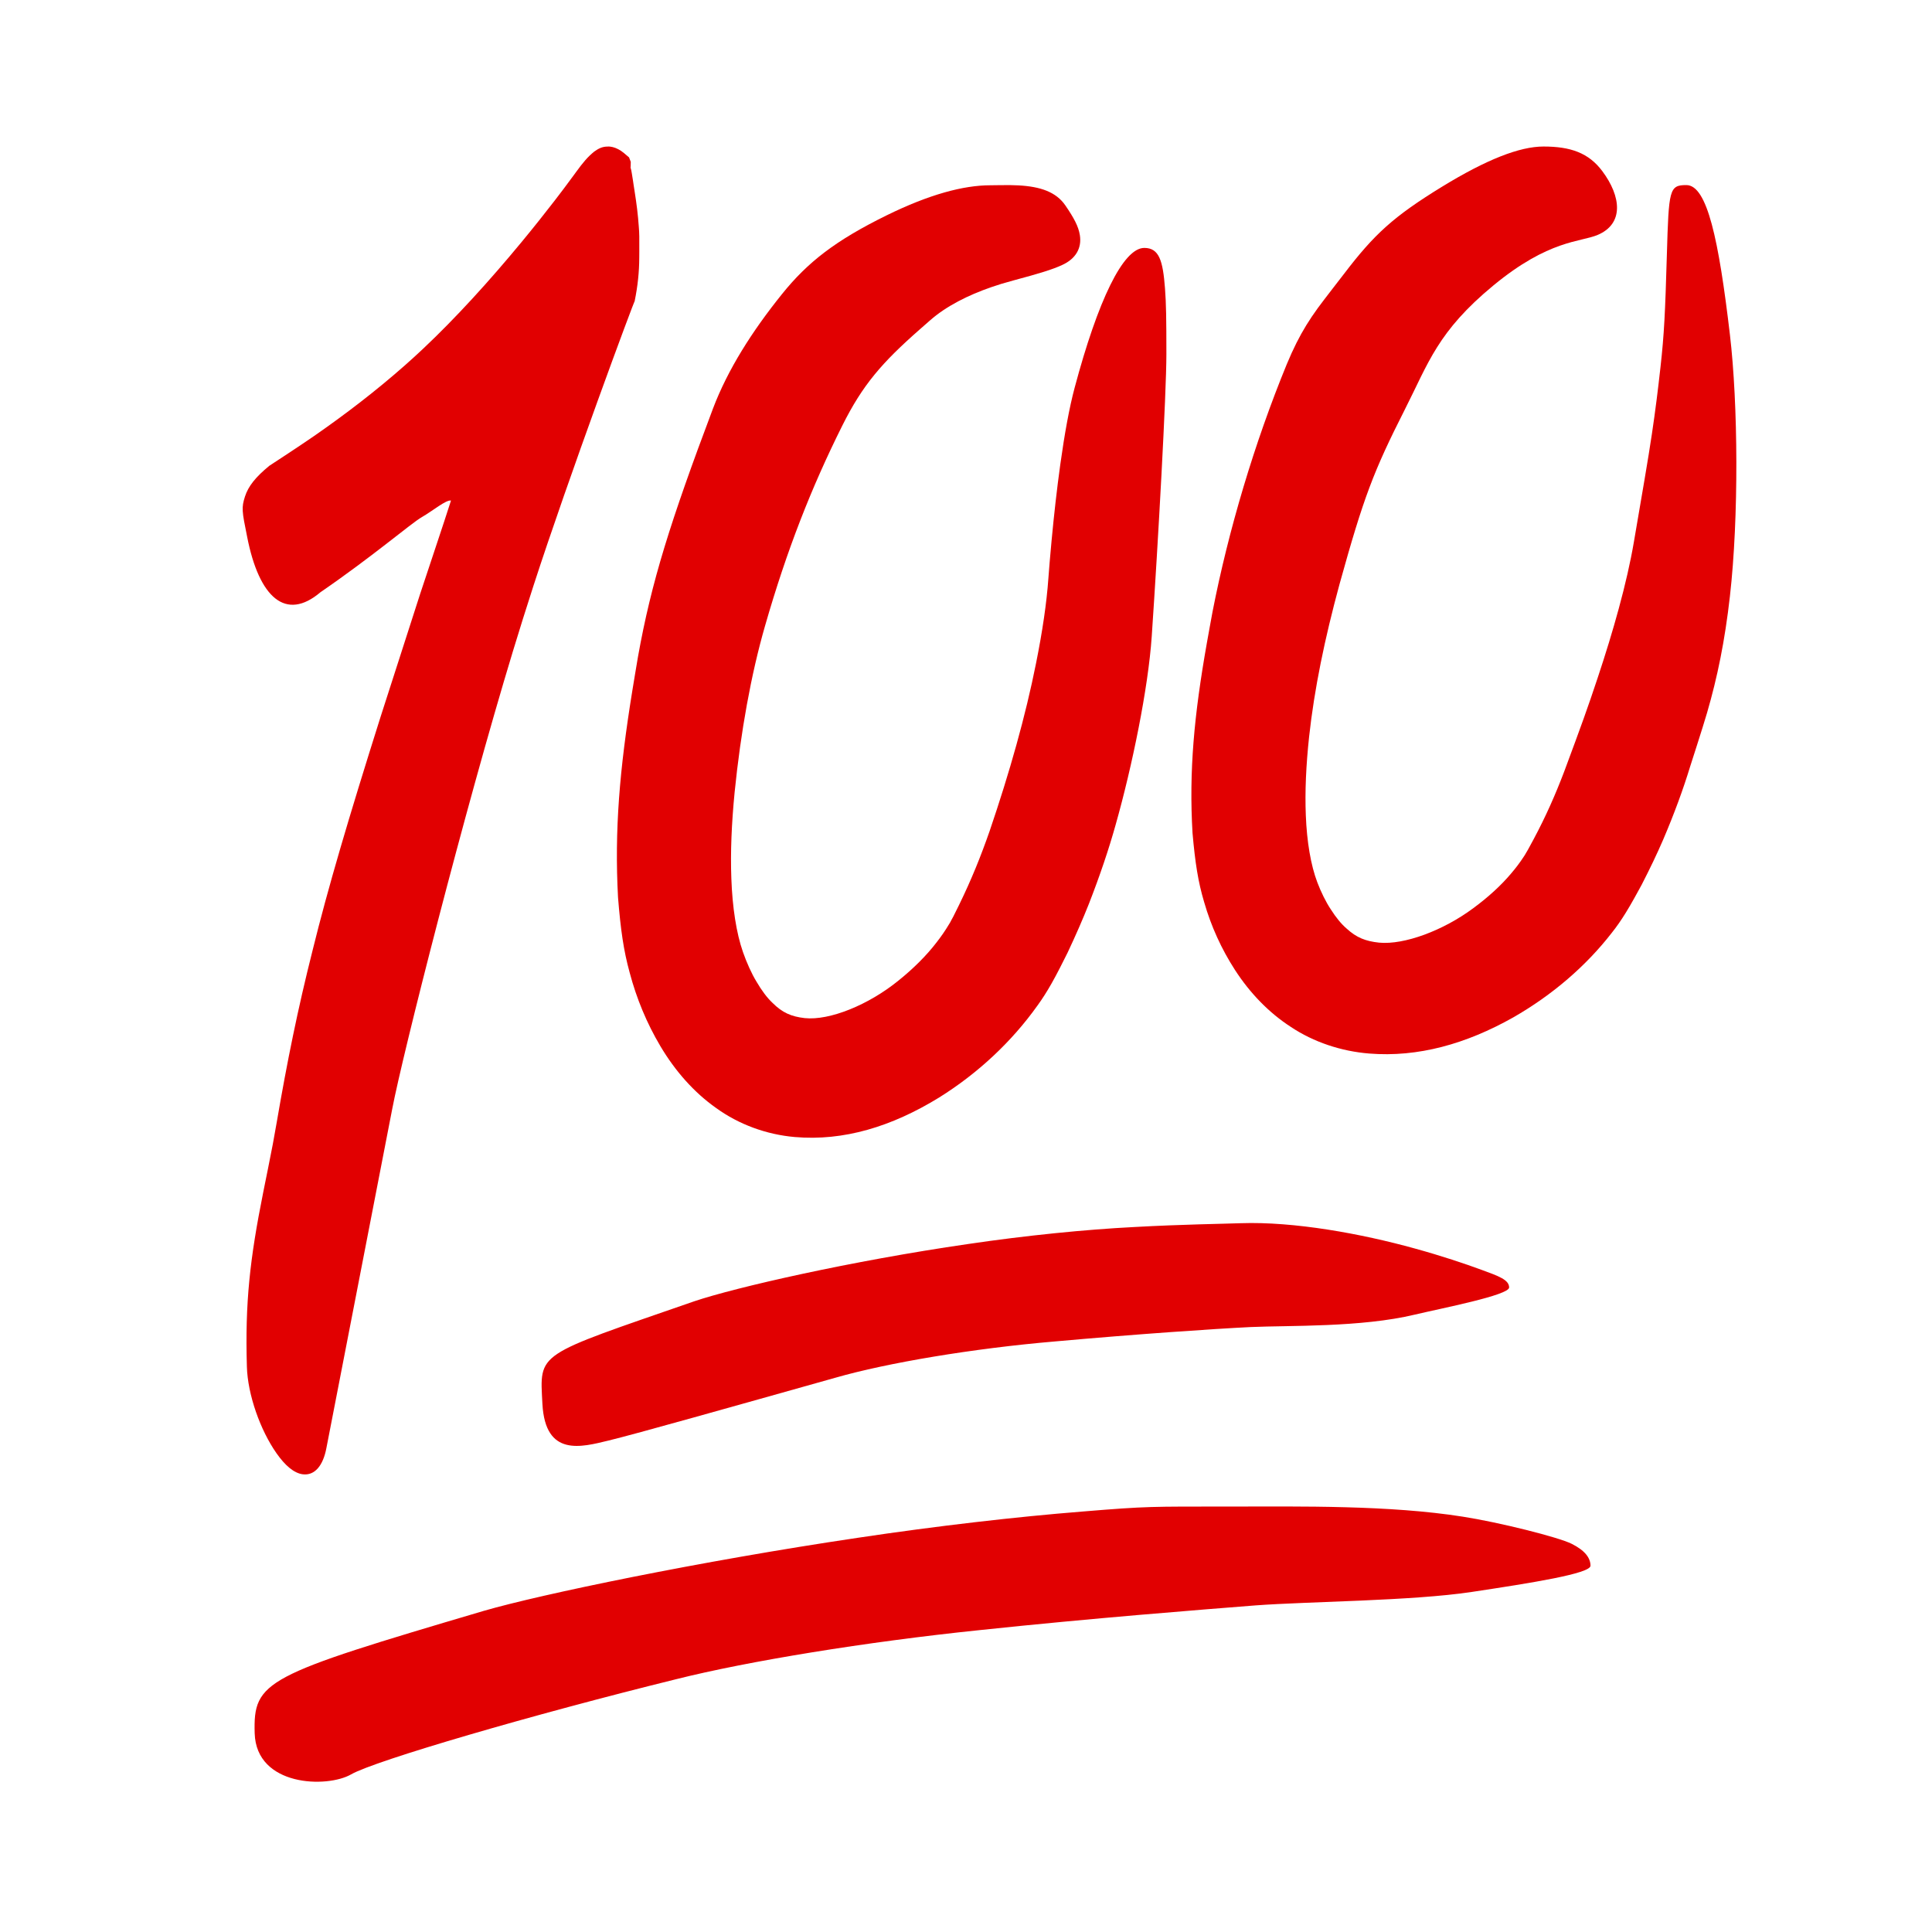 <?xml version="1.0" encoding="UTF-8"?>
<svg width="100px" height="100px" viewBox="0 0 100 100" version="1.1" xmlns="http://www.w3.org/2000/svg" xmlns:xlink="http://www.w3.org/1999/xlink">
    <!-- Generator: Sketch 52.6 (67491) - http://www.bohemiancoding.com/sketch -->
    <title>Hundred Points (1F4AF)</title>
    <desc>Created with Sketch.</desc>
    <g id="Hundred-Points-(1F4AF)" stroke="none" stroke-width="1" fill="none" fill-rule="evenodd">
        <path d="M21.834,26.766 C21.28,27.083 19.331,28.771 16.589,30.652 C14.795,32.177 13.409,30.938 12.793,27.789 C12.517,26.436 12.497,26.276 12.679,25.703 C12.851,25.162 13.236,24.688 13.94,24.109 C13.946,24.103 15.381,23.174 16.255,22.569 C17.877,21.445 19.459,20.231 20.939,18.926 C21.268,18.636 21.588,18.345 21.899,18.051 C23.578,16.47 25.311,14.568 27.006,12.517 C27.622,11.771 28.197,11.048 28.715,10.376 C29.066,9.921 29.363,9.524 29.521,9.306 C29.584,9.224 29.643,9.143 29.741,9.009 C29.779,8.957 29.779,8.957 29.817,8.904 C30.188,8.395 30.415,8.124 30.761,7.843 C30.992,7.675 31.193,7.588 31.435,7.587 C31.615,7.572 31.81,7.625 31.999,7.723 C32.09,7.768 32.173,7.824 32.232,7.874 C32.273,7.901 32.3,7.923 32.333,7.954 C32.335,7.953 32.41,8.018 32.56,8.147 L32.648,8.377 C32.646,8.624 32.641,8.653 32.637,8.673 C32.668,8.767 32.688,8.868 32.705,8.986 C32.747,9.236 32.747,9.236 32.764,9.354 C32.781,9.472 32.781,9.472 32.797,9.58 C32.819,9.718 32.819,9.718 32.841,9.86 C32.954,10.574 33.019,11.095 33.065,11.745 C33.092,12.061 33.095,12.327 33.09,13.005 C33.089,13.174 33.088,13.248 33.088,13.346 C33.084,14.072 33.014,14.785 32.847,15.603 C32.895,15.365 29.42,24.731 27.605,30.341 C27.239,31.473 26.887,32.593 26.551,33.7 C24.032,41.991 20.834,54.598 20.299,57.412 C19.816,59.903 19.254,62.798 18.529,66.535 C18.194,68.258 17.075,74.021 16.895,74.948 C16.725,75.857 16.293,76.385 15.674,76.309 C15.216,76.252 14.756,75.854 14.31,75.218 C13.474,74.026 12.819,72.188 12.779,70.741 C12.68,67.435 12.932,65.167 13.626,61.705 C13.678,61.445 13.878,60.456 13.854,60.576 C14.066,59.527 14.198,58.836 14.325,58.082 C14.863,54.95 15.408,52.247 16.18,49.188 C16.978,45.955 18.027,42.397 19.706,37.079 C19.938,36.358 20.179,35.609 20.484,34.663 C21.136,32.636 21.446,31.673 21.744,30.748 C21.828,30.478 23.057,26.824 23.343,25.909 C23.085,25.862 22.409,26.436 21.834,26.766 Z" id="Fill-1" fill="#E10001" fill-rule="nonzero"></path>
        <path d="M32.027,76.417 C33.411,75.951 38.203,74.133 43.433,72.157 C46.042,71.154 50.395,70.026 54.602,69.294 C58.799,68.545 62.651,67.941 64.617,67.671 C66.587,67.409 70.312,67.197 73.023,66.29 C74.392,65.836 77.799,64.864 77.764,64.465 C77.73,64.066 77.164,63.924 76.271,63.682 C75.377,63.438 74.14,63.14 72.728,62.881 C69.908,62.358 66.384,62.025 63.629,62.362 C62.66,62.483 60.674,62.679 58.187,63.035 C55.652,63.387 52.622,63.961 49.66,64.667 C43.718,66.066 37.882,67.946 35.809,68.853 C27.832,72.427 28.068,72.14 28.444,74.839 C28.837,77.565 30.643,76.883 32.027,76.417 Z" id="Fill-8" fill="#E10001" transform="translate(53.032, 69.538) rotate(5) translate(-53.032, -69.538) "></path>
        <path d="M51.256,9.59 C51.357,9.59 51.429,9.589 51.658,9.585 C52.147,9.577 52.405,9.578 52.714,9.595 C53.854,9.657 54.666,9.936 55.143,10.633 C55.591,11.287 55.819,11.716 55.892,12.163 C56.004,12.843 55.678,13.399 54.975,13.717 C54.479,13.946 53.829,14.147 52.455,14.515 C51.887,14.673 51.728,14.719 51.327,14.857 C50.718,15.066 50.134,15.312 49.589,15.601 C49.04,15.893 48.555,16.217 48.148,16.575 C48.006,16.7 48.006,16.7 47.864,16.824 C47.745,16.928 47.745,16.928 47.627,17.032 C45.64,18.776 44.649,19.925 43.601,22.023 C41.997,25.234 40.729,28.46 39.596,32.403 C38.877,34.9 38.339,37.88 38.024,41.008 C37.865,42.636 37.804,44.109 37.854,45.462 C37.907,46.962 38.113,48.3 38.458,49.285 C38.645,49.82 38.906,50.402 39.153,50.805 C39.429,51.278 39.707,51.649 39.989,51.912 C40.49,52.412 40.95,52.617 41.652,52.697 C42.938,52.832 44.957,52.015 46.51,50.75 C47.28,50.131 47.951,49.461 48.457,48.803 C48.704,48.49 48.923,48.173 49.123,47.837 C49.161,47.781 49.183,47.742 49.255,47.601 C49.298,47.517 49.326,47.465 49.341,47.444 C49.418,47.288 49.491,47.141 49.636,46.85 C50.281,45.53 50.765,44.327 51.223,43.015 C52.258,39.977 53.081,37.066 53.627,34.323 C53.954,32.696 54.175,31.206 54.264,29.935 C54.298,29.474 54.351,28.82 54.428,27.999 C54.555,26.642 54.706,25.296 54.881,24.037 C55.103,22.444 55.348,21.1 55.621,20.077 C56.825,15.563 58.131,12.832 59.228,12.832 C59.999,12.832 60.191,13.493 60.3,14.924 C60.36,15.718 60.372,16.495 60.372,18.337 C60.372,20.351 59.949,28.021 59.613,32.948 C59.431,35.621 58.605,39.651 57.747,42.684 C57.401,43.926 56.932,45.324 56.355,46.798 C56.045,47.579 55.68,48.415 55.251,49.325 C55.26,49.306 54.955,49.913 54.865,50.09 C54.709,50.394 54.572,50.65 54.432,50.898 C54.193,51.321 53.953,51.699 53.699,52.047 C52.379,53.901 50.637,55.543 48.603,56.811 C46.157,58.314 43.665,59.073 41.133,58.852 C39.675,58.725 38.243,58.203 37.069,57.352 C35.926,56.547 34.949,55.443 34.179,54.145 C33.476,52.959 32.946,51.684 32.589,50.333 C32.276,49.194 32.124,48.124 31.989,46.453 C31.801,42.968 32.069,39.822 32.73,35.744 C32.775,35.464 32.823,35.178 32.879,34.841 C32.912,34.645 32.952,34.406 33.024,33.98 C33.714,30.124 34.697,27.001 36.903,21.149 C37.668,19.132 38.921,17.153 40.48,15.217 C41.807,13.567 43.25,12.445 45.887,11.149 C48.095,10.063 49.872,9.59 51.256,9.59 Z" id="Path" fill="#E10001"></path>
        <path d="M79.892,7.584 C81.29,7.584 82.229,7.912 82.935,8.857 C83.917,10.172 84.061,11.581 82.696,12.159 C81.795,12.541 80.183,12.395 77.3,14.773 C74.417,17.152 73.944,18.77 72.711,21.203 C71.093,24.399 70.585,25.724 69.333,30.239 C68.562,33.073 68.032,35.649 67.759,38.133 C67.6,39.621 67.539,40.967 67.589,42.203 C67.642,43.569 67.847,44.786 68.188,45.68 C68.372,46.165 68.631,46.694 68.877,47.061 C69.15,47.491 69.426,47.828 69.707,48.068 C70.207,48.526 70.673,48.716 71.382,48.791 C72.682,48.915 74.708,48.164 76.265,47.001 C77.034,46.435 77.703,45.821 78.208,45.22 C78.454,44.934 78.672,44.645 78.872,44.337 C78.908,44.288 78.929,44.253 79,44.127 C79.044,44.048 79.073,43.999 79.085,43.983 C79.236,43.705 79.236,43.705 79.38,43.439 C80.024,42.232 80.507,41.131 80.964,39.932 C81.875,37.481 82.173,36.657 82.695,35.086 C83.112,33.832 83.477,32.64 83.784,31.51 C84.127,30.252 84.392,29.094 84.57,28.049 C84.654,27.552 85.026,25.382 85.113,24.869 C85.281,23.88 85.398,23.157 85.503,22.454 C85.591,21.867 85.67,21.293 85.748,20.679 C85.813,20.166 85.878,19.618 85.946,19.007 C86.137,17.295 86.189,16.205 86.277,13.174 C86.375,9.806 86.4,9.58 87.286,9.58 C88.368,9.58 88.962,12.415 89.54,17.32 C89.964,20.918 90.004,26.783 89.54,30.864 C89.277,33.183 88.894,35.047 88.357,36.894 C88.15,37.608 87.486,39.662 87.478,39.686 C87.131,40.827 86.662,42.112 86.083,43.466 C85.773,44.183 85.407,44.951 84.976,45.788 C84.986,45.771 84.681,46.327 84.59,46.49 C84.434,46.769 84.297,47.005 84.156,47.233 C83.916,47.623 83.675,47.971 83.419,48.291 C82.097,49.994 80.353,51.501 78.32,52.664 C75.878,54.039 73.394,54.733 70.872,54.531 C69.422,54.415 67.995,53.939 66.824,53.16 C65.68,52.421 64.7,51.406 63.926,50.211 C63.219,49.118 62.687,47.943 62.328,46.698 C62.013,45.647 61.861,44.66 61.725,43.12 C61.536,39.917 61.805,37.026 62.467,33.281 C62.512,33.024 62.559,32.761 62.616,32.453 C62.649,32.273 62.689,32.053 62.761,31.662 C63.584,27.446 64.928,22.929 66.605,18.848 C66.771,18.448 66.935,18.088 67.103,17.753 C67.432,17.098 67.773,16.548 68.214,15.94 C68.48,15.574 69.573,14.167 69.577,14.161 C71.132,12.122 72.126,11.206 74.639,9.665 C76.939,8.256 78.655,7.584 79.892,7.584 Z" id="Path" fill="#E10001"></path>
        <path d="M18.692,93.888 C19.879,93.09 27.86,90.142 35.138,87.798 C38.773,86.61 44.796,85.188 50.6,84.174 C56.396,83.146 62.087,82.3 64.782,81.897 C67.482,81.505 72.833,81.104 75.887,80.424 C78.94,79.744 81.962,79.045 81.934,78.64 C81.906,78.236 81.59,77.87 80.884,77.576 C80.178,77.281 77.077,76.73 75.163,76.567 C71.337,76.235 66.833,76.621 62.953,76.896 C59.073,77.171 58.874,77.158 55.509,77.675 C52.117,78.185 48.034,78.946 43.994,79.844 C35.9,81.63 27.842,83.905 24.963,84.962 C13.863,89.104 13.299,89.398 13.566,92.116 C13.845,94.863 17.505,94.687 18.692,93.888 Z" id="Fill-10" fill="#E10001" transform="translate(47.728, 85.421) rotate(4) translate(-47.728, -85.421) "></path>
    </g>
</svg>